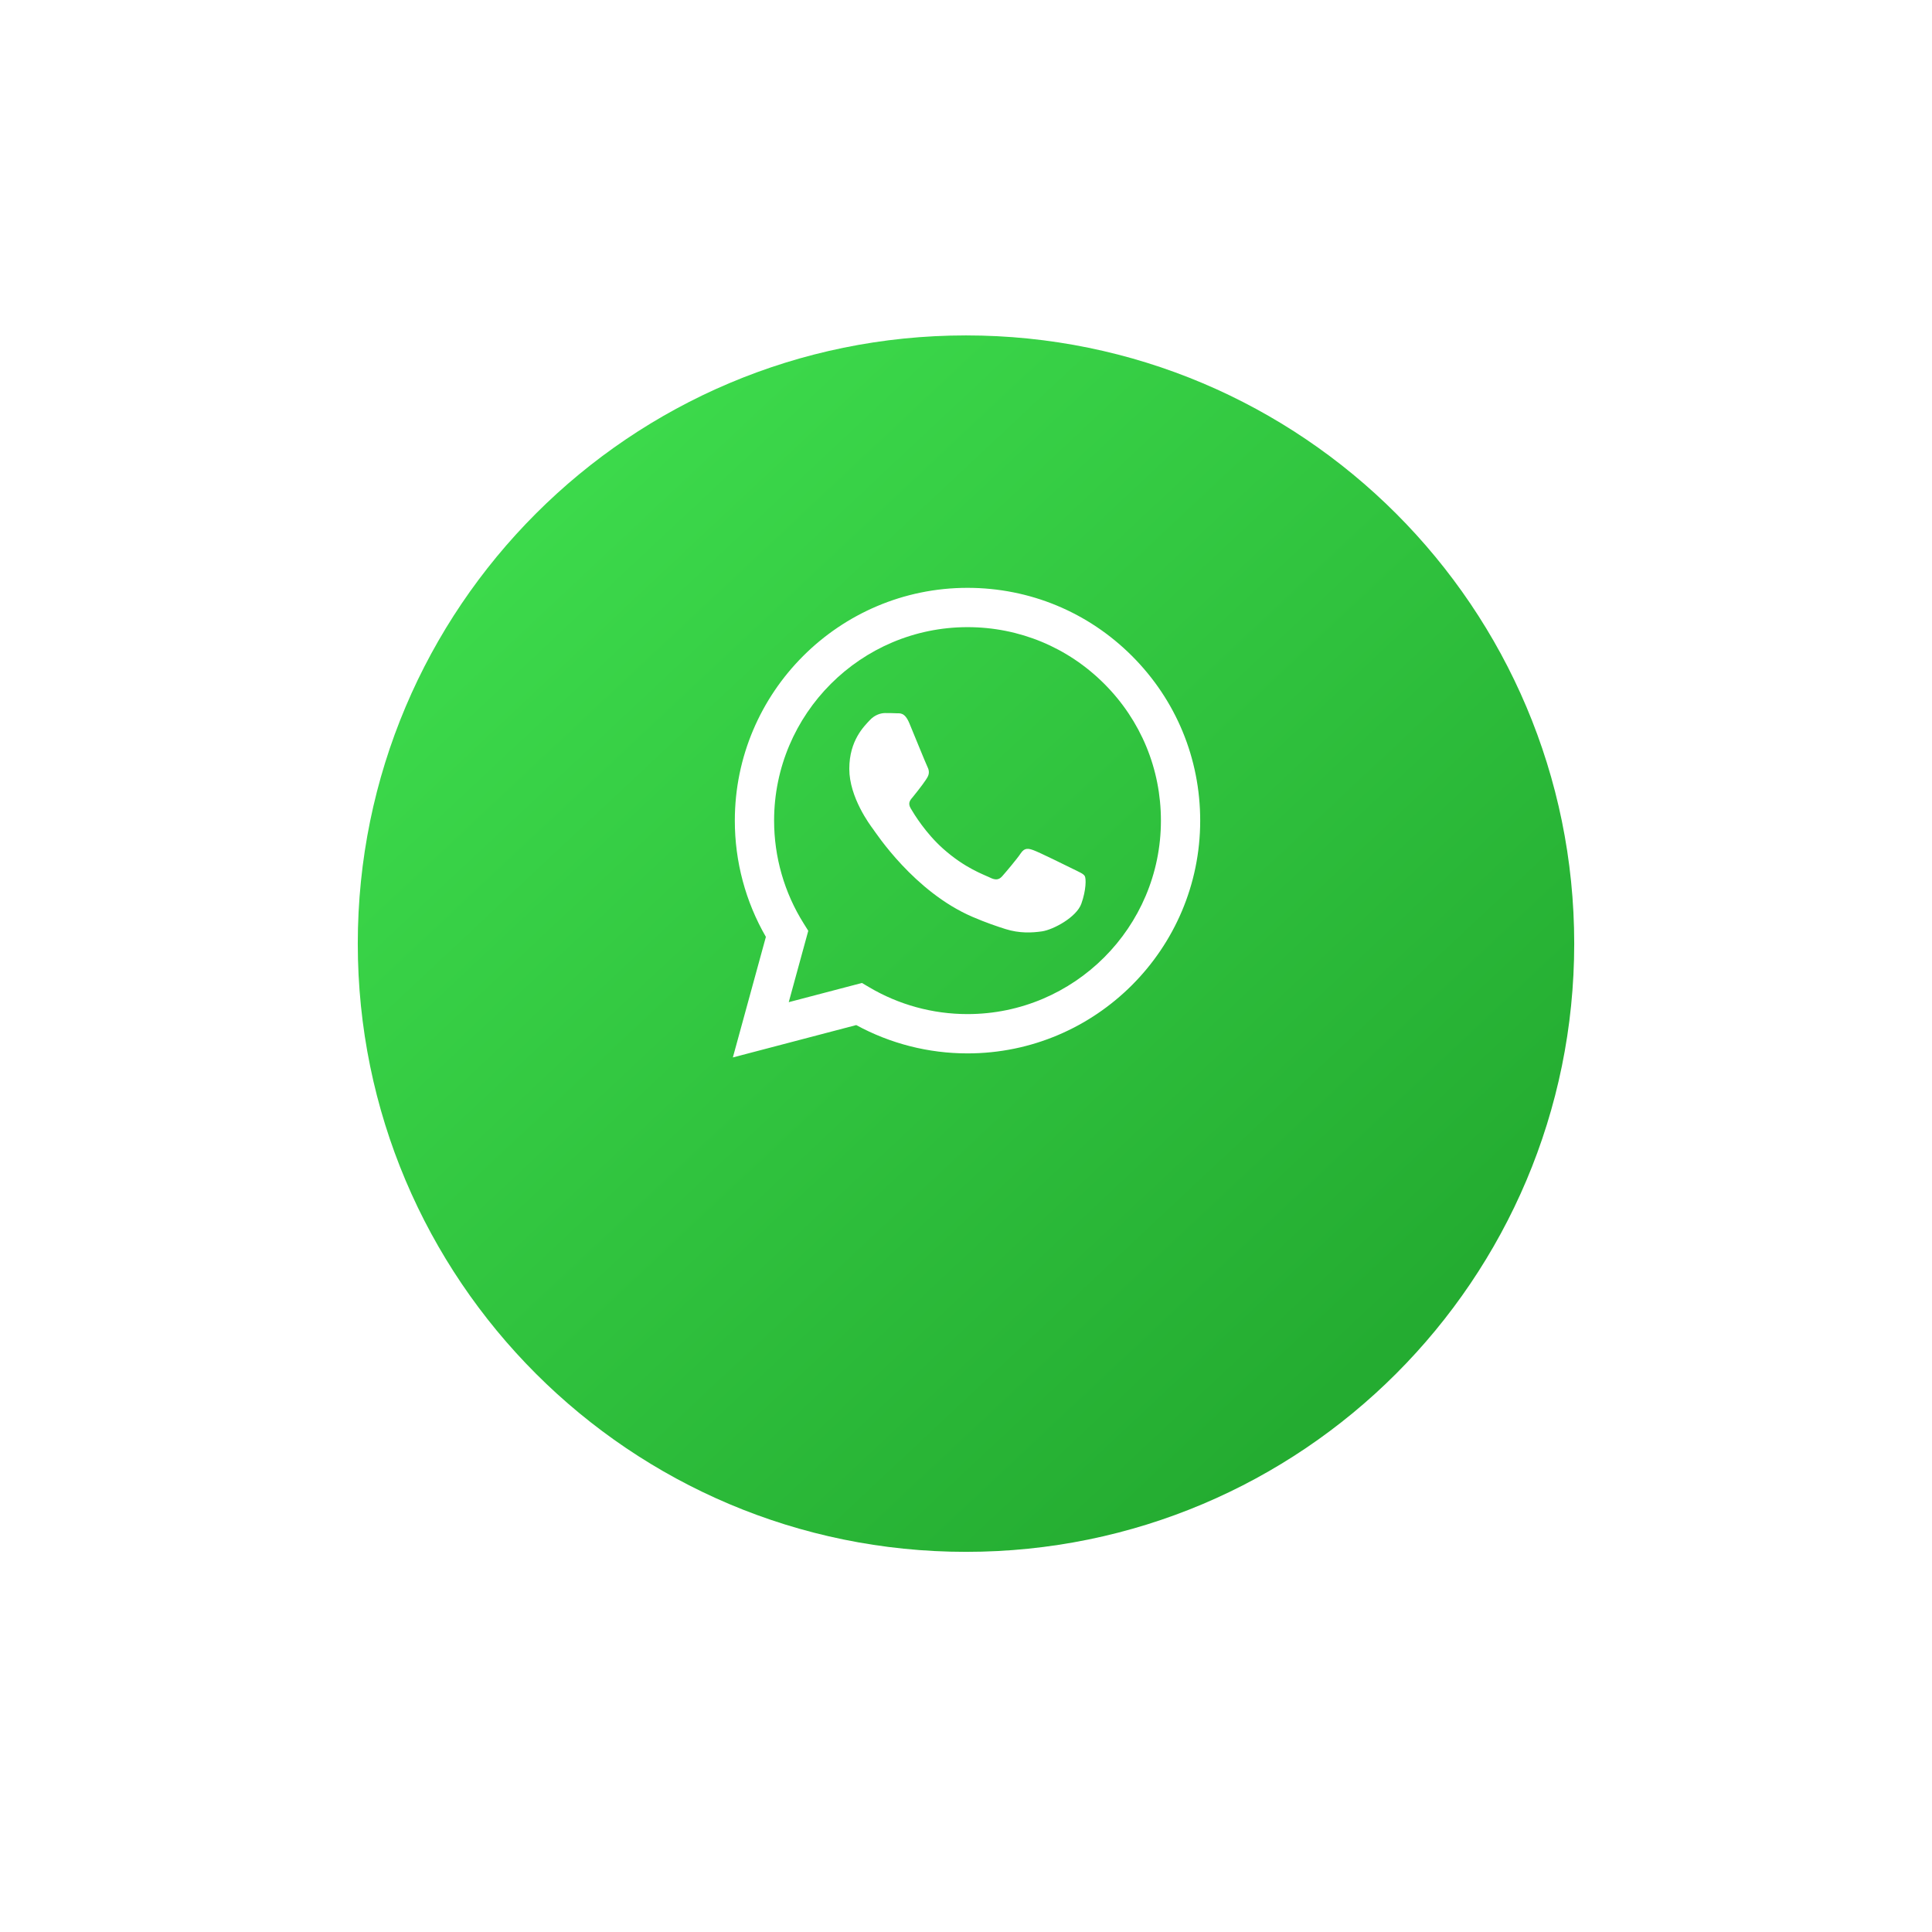 <svg width="64" height="64" viewBox="0 0 64 64" fill="none" xmlns="http://www.w3.org/2000/svg">
<g filter="url(#filter0_d)">
<path d="M32 47.407C43.128 47.407 52.148 38.387 52.148 27.259C52.148 16.132 43.128 7.111 32 7.111C20.873 7.111 11.852 16.132 11.852 27.259C11.852 38.387 20.873 47.407 32 47.407Z" fill="url(#paint0_linear)"/>
</g>
<path fill-rule="evenodd" clip-rule="evenodd" d="M37.503 21.734C36.047 20.277 34.112 19.474 32.05 19.473C27.802 19.473 24.344 22.931 24.342 27.181C24.341 28.54 24.696 29.866 25.371 31.035L24.277 35.029L28.364 33.957C29.49 34.571 30.757 34.895 32.047 34.895H32.05C36.299 34.895 39.757 31.437 39.758 27.187C39.759 25.128 38.958 23.191 37.503 21.734ZM32.05 33.593H32.048C30.898 33.593 29.771 33.284 28.787 32.7L28.553 32.562L26.128 33.198L26.775 30.834L26.623 30.591C25.982 29.571 25.643 28.392 25.643 27.181C25.645 23.649 28.519 20.775 32.053 20.775C33.764 20.776 35.373 21.443 36.582 22.654C37.792 23.865 38.458 25.475 38.457 27.187C38.456 30.719 35.582 33.593 32.05 33.593ZM35.565 28.795C35.372 28.699 34.425 28.233 34.248 28.169C34.072 28.104 33.944 28.072 33.815 28.265C33.687 28.458 33.318 28.892 33.205 29.02C33.093 29.149 32.981 29.165 32.788 29.068C32.595 28.972 31.975 28.768 31.239 28.112C30.667 27.602 30.28 26.971 30.168 26.778C30.055 26.585 30.167 26.491 30.252 26.385C30.461 26.126 30.669 25.855 30.734 25.726C30.798 25.598 30.766 25.485 30.717 25.389C30.669 25.293 30.284 24.344 30.124 23.959C29.967 23.583 29.809 23.634 29.69 23.628C29.578 23.622 29.45 23.621 29.321 23.621C29.193 23.621 28.984 23.669 28.808 23.862C28.631 24.055 28.134 24.521 28.134 25.469C28.134 26.417 28.824 27.333 28.92 27.462C29.016 27.59 30.278 29.536 32.21 30.37C32.67 30.568 33.028 30.687 33.308 30.776C33.77 30.922 34.189 30.901 34.521 30.852C34.891 30.797 35.661 30.386 35.821 29.936C35.982 29.486 35.982 29.101 35.934 29.02C35.886 28.94 35.757 28.892 35.565 28.795Z" fill="white"/>
<defs>
<filter id="filter0_d" x="1.852" y="1.111" width="60.296" height="60.296" filterUnits="userSpaceOnUse" color-interpolation-filters="sRGB">
<feFlood flood-opacity="0" result="BackgroundImageFix"/>
<feColorMatrix in="SourceAlpha" type="matrix" values="0 0 0 0 0 0 0 0 0 0 0 0 0 0 0 0 0 0 127 0"/>
<feOffset dy="4"/>
<feGaussianBlur stdDeviation="5"/>
<feColorMatrix type="matrix" values="0 0 0 0 0 0 0 0 0 0 0 0 0 0 0 0 0 0 0.15 0"/>
<feBlend mode="normal" in2="BackgroundImageFix" result="effect1_dropShadow"/>
<feBlend mode="normal" in="SourceGraphic" in2="effect1_dropShadow" result="shape"/>
</filter>
<linearGradient id="paint0_linear" x1="46.222" y1="40.296" x2="19.556" y2="11.852" gradientUnits="userSpaceOnUse">
<stop stop-color="#24AC31"/>
<stop offset="1" stop-color="#3CD94B"/>
</linearGradient>
</defs>
</svg>
